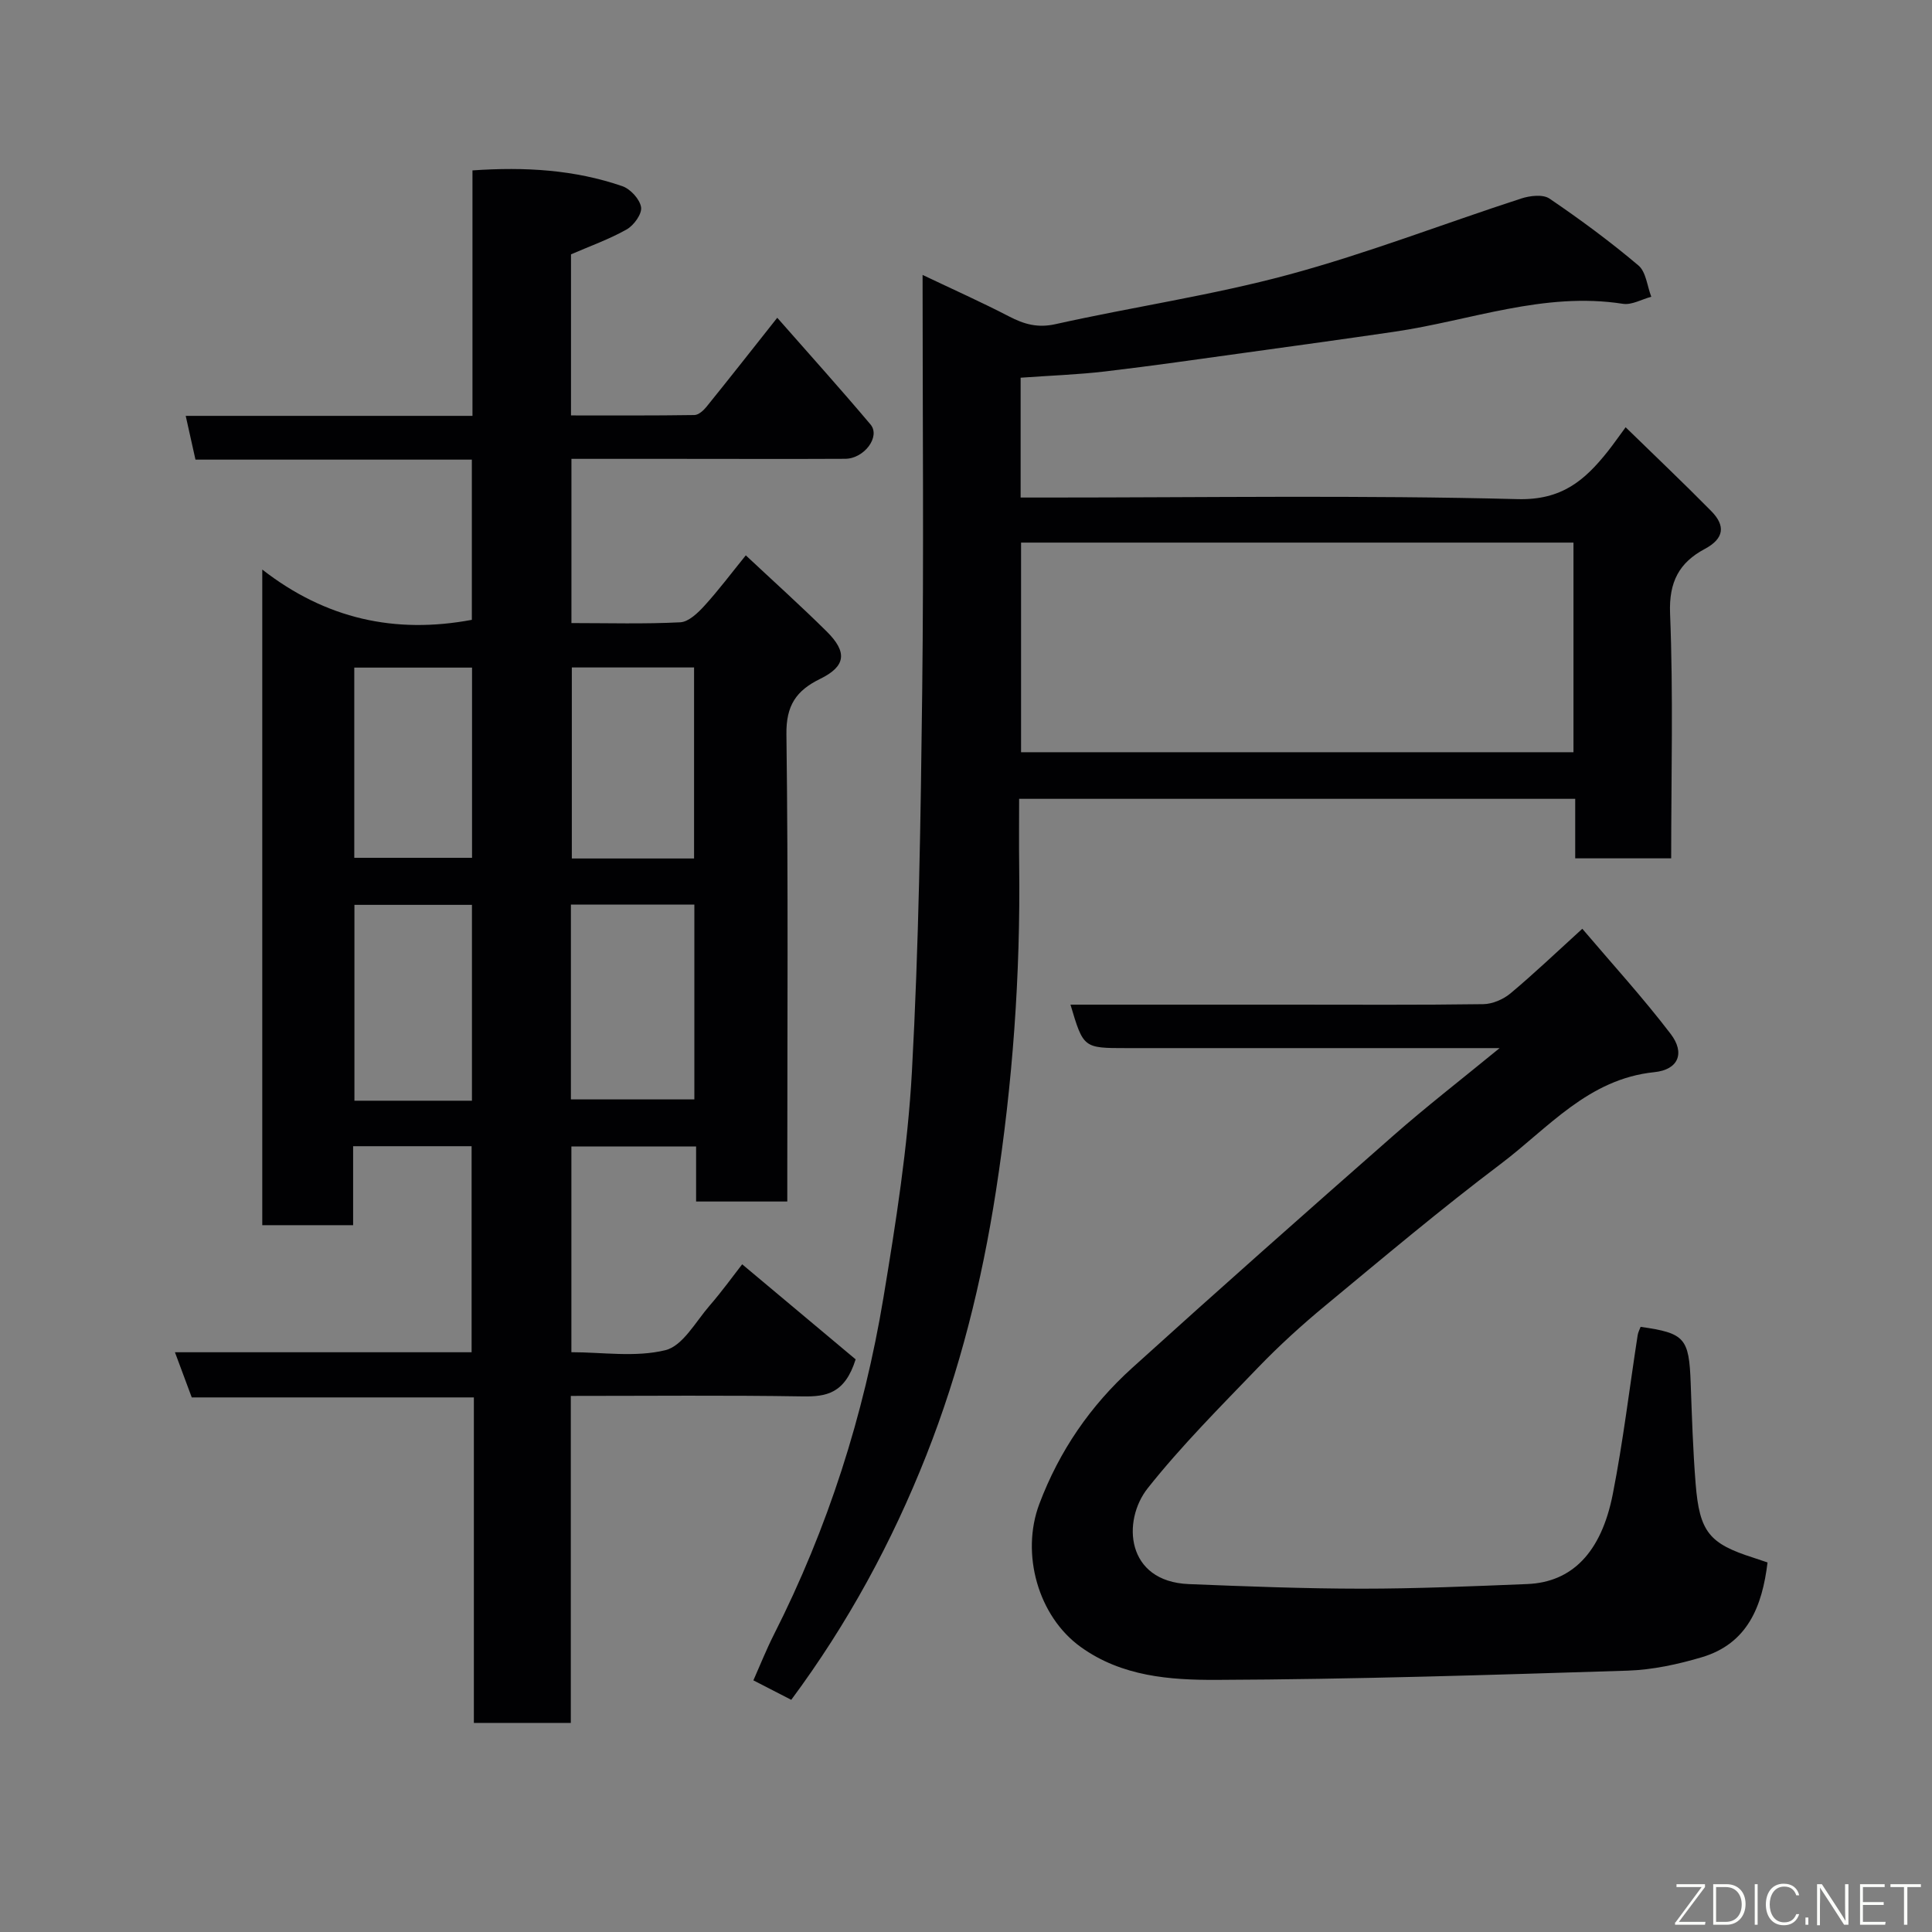<svg enable-background="new 0 0 400 400" viewBox="0 0 400 400" xmlns="http://www.w3.org/2000/svg"><rect x="0" y="0" width="400" height="400" fill="#808080" stroke="none"/><path d="m163 248.76c-6.65 0-12.59 0-18.88 0 0-3.84 0-7.44 0-11.4-8.74 0-17.13 0-25.82 0v42.6c6.41 0 13.25 1.1 19.46-.42 3.59-.88 6.26-5.88 9.14-9.2 2.65-3.06 5.03-6.37 6.76-8.58 8.29 6.95 16.28 13.64 23.49 19.68-2.23 7.12-6.1 7.75-10.99 7.67-15.81-.26-31.62-.1-47.98-.1v67.7c-6.93 0-13.31 0-20.07 0 0-22.46 0-44.72 0-67.39-19.61 0-38.86 0-58.41 0-1.18-3.16-2.26-6.06-3.48-9.35h61.42c0-14.25 0-28.3 0-42.66-8.06 0-16.11 0-24.53 0v16.35c-6.42 0-12.47 0-18.81 0 0-44.78 0-89.51 0-135.74 13.16 10.24 27.5 13.38 43.39 10.41 0-10.7 0-21.75 0-33.17-19.07 0-38 0-57.22 0-.69-3.09-1.32-5.91-2.02-9.06h59.37c0-17.04 0-33.76 0-50.82 10.91-.76 21.15-.14 31.04 3.27 1.67.58 3.62 2.71 3.87 4.36.21 1.39-1.5 3.75-2.98 4.59-3.64 2.05-7.64 3.47-11.53 5.16v33.35c8.65 0 17.1.05 25.54-.08.85-.01 1.87-.92 2.48-1.67 4.73-5.85 9.37-11.76 14.68-18.47 6.46 7.35 13.01 14.62 19.31 22.09 2.11 2.5-1.28 7.08-5.24 7.11-11.82.06-23.65.01-35.48.01-6.97 0-13.93 0-21.2 0v34c7.63 0 15.09.22 22.53-.16 1.74-.09 3.66-1.95 5.01-3.43 2.97-3.26 5.62-6.81 8.56-10.43 5.68 5.32 11.33 10.4 16.72 15.73 4.37 4.32 4 7.24-1.34 9.85-4.94 2.42-7.05 5.49-6.97 11.46.39 30.32.18 60.65.18 90.97zm-44.8-21.14h25.56c0-13.63 0-26.88 0-40.33-8.62 0-16.99 0-25.56 0zm.19-89.43v39.55h25.31c0-13.3 0-26.33 0-39.55-8.56 0-16.81 0-25.31 0zm-20.68 89.7c0-13.77 0-27.13 0-40.55-8.34 0-16.38 0-24.33 0v40.55zm-24.36-89.67v39.38h24.38c0-13.32 0-26.24 0-39.38-8.18 0-16.1 0-24.38 0z" fill="#010103"/><path d="m163.82 351.93c-2.78-1.43-5.09-2.61-7.84-4.03 1.46-3.29 2.7-6.41 4.21-9.4 11.21-22.11 18.67-45.48 22.72-69.86 2.57-15.49 5.03-31.1 5.89-46.74 1.43-26.15 1.82-52.37 2.13-78.57.34-28.48.08-56.97.08-86.41 6.3 3 12.19 5.63 17.9 8.59 3.12 1.62 5.92 2.43 9.63 1.6 16.05-3.58 32.39-5.96 48.24-10.24 16.29-4.4 32.1-10.55 48.17-15.77 1.81-.59 4.5-.91 5.86.02 6.35 4.31 12.55 8.89 18.41 13.84 1.58 1.33 1.81 4.28 2.66 6.48-1.96.52-4.04 1.75-5.88 1.46-16.37-2.56-31.63 3.5-47.37 5.79-10.19 1.49-20.4 2.9-30.61 4.31-9.72 1.34-19.44 2.75-29.19 3.9-5.71.67-11.48.86-17.52 1.3v24.81h5.48c32.49 0 64.99-.51 97.46.33 9.11.23 13.86-3.9 18.62-9.88 1.11-1.4 2.13-2.87 3.7-5 6.13 5.98 12.03 11.57 17.73 17.36 2.96 3 2.71 5.67-1.34 7.83-5.27 2.81-7.45 6.79-7.19 13.36.68 16.77.23 33.59.23 50.7-6.73 0-13.11 0-19.87 0 0-4.08 0-8.02 0-12.32-38.41 0-76.45 0-115.13 0 0 4.56-.05 9.17.01 13.77.28 22.63-1.34 45.08-4.82 67.49-2.92 18.79-7.46 37.06-14.41 54.66-7.08 17.91-16.24 34.83-27.96 50.62zm161.95-239.59c-38.42 0-76.45 0-114.37 0v43.4h114.37c0-14.51 0-28.77 0-43.4z" fill="#010103"/><path d="m310.48 217c-26.62 0-51.93 0-77.23 0-8.94 0-8.94 0-11.62-9h45.48c13.33 0 26.66.09 39.99-.1 1.9-.03 4.12-.98 5.6-2.21 4.82-4.02 9.36-8.36 14.9-13.4 6.15 7.24 12.56 14.26 18.3 21.78 3 3.93 1.63 7.4-3.39 7.91-13.7 1.41-21.95 11.56-31.79 18.99-12.42 9.37-24.35 19.42-36.34 29.35-4.84 4-9.51 8.25-13.87 12.77-7.84 8.15-15.87 16.19-22.88 25.02-5.35 6.74-4.55 19.33 8.5 19.86 11.92.48 23.85.94 35.77.95 11.43 0 22.87-.5 34.3-.96 9.21-.37 15.32-6.46 17.71-18.62 2.14-10.88 3.45-21.93 5.15-32.9.09-.61.41-1.18.61-1.73 9.18 1.3 10.03 2.32 10.37 11.66.25 6.93.47 13.88 1.02 20.79.8 10.05 2.82 12.44 12.03 15.37.91.29 1.82.61 2.86.96-1.1 9.07-4.11 16.8-13.63 19.63-4.96 1.47-10.19 2.6-15.33 2.77-28.36.89-56.72 1.8-85.09 1.91-9.64.04-19.61-.68-28.13-6.8-8.85-6.35-12.47-19.32-8.59-29.62 4.15-11.01 10.58-20.34 19.17-28.12 17.85-16.16 35.88-32.12 53.96-48 6.84-6.03 14.08-11.63 22.17-18.26z" fill="#010103"/><g fill="#fbfcfa"><path d="m346.9 398 5.4-7.3h-5.2v-.6h5.9v.6l-5.4 7.2h5.5l-.1.6h-6.2v-.5z"/><path d="m354.7 390.1h2.8c2.3 0 3.9 1.6 3.9 4.1s-1.6 4.3-3.9 4.3h-2.8zm.6 7.8h2c2.2 0 3.3-1.6 3.3-3.6 0-1.8-1-3.6-3.3-3.6h-2z"/><path d="m363.9 390.1v8.4h-.6v-8.4h1.6z"/><path d="m372.5 396.3c-.4 1.3-1.4 2.3-3.2 2.3-2.4 0-3.7-1.9-3.7-4.3 0-2.3 1.2-4.3 3.7-4.3 1.8 0 2.9 1 3.2 2.4h-.6c-.4-1.1-1.1-1.8-2.5-1.8-2.1 0-3 1.9-3 3.7s.9 3.7 3 3.7c1.4 0 2.1-.7 2.5-1.7z"/><path d="m373.8 398.5v-1.5h.6v1.5z"/><path d="m376.2 398.5v-8.4h1c1.3 2 4.4 6.7 4.9 7.6-.1-1.2-.1-2.4-.1-3.8v-3.8h.7v8.4h-.9c-1.2-1.9-4.4-6.8-5-7.7.1 1.1 0 2.3 0 3.9v3.9h-.6z"/><path d="m390 394.4h-4.3v3.5h4.7l-.1.6h-5.2v-8.4h5.1v.6h-4.5v3.1h4.3z"/><path d="m394.2 390.7h-2.8v-.6h6.3v.6h-2.8v7.8h-.7z"/></g></svg>